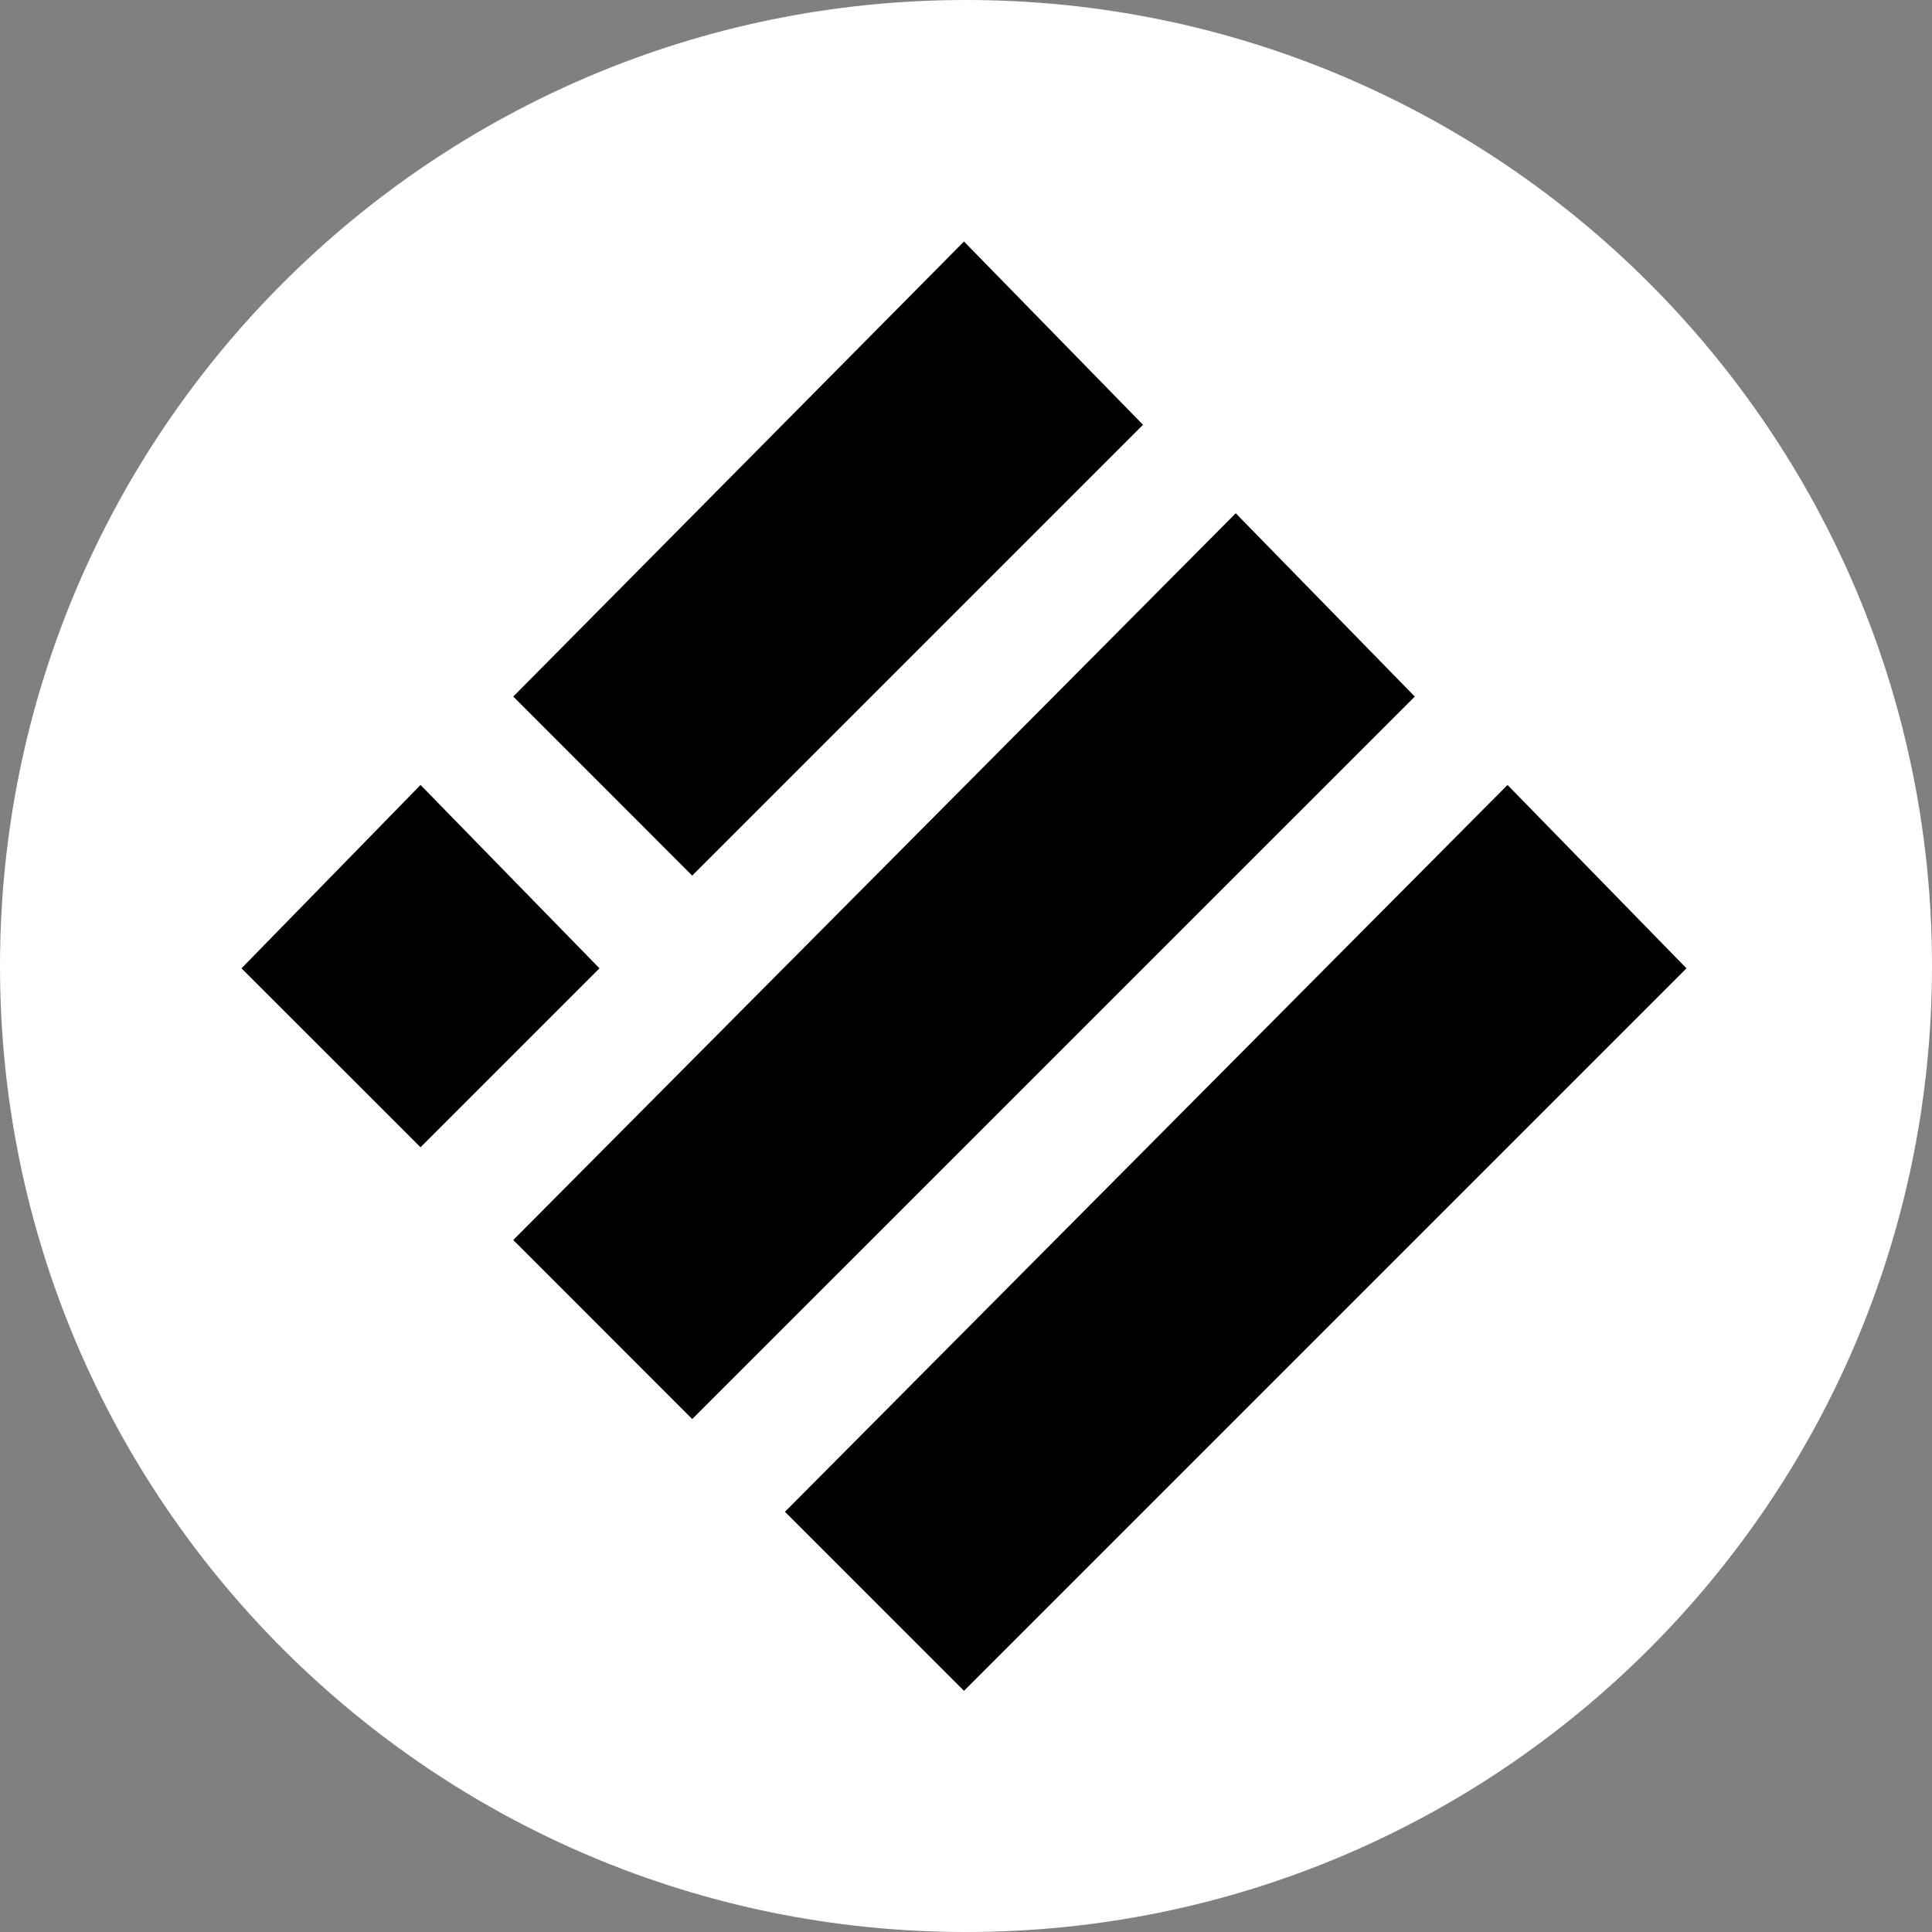 <svg width="24" height="24" viewBox="0 0 24 24" fill="none" xmlns="http://www.w3.org/2000/svg">
<rect x="0" y="0" width="24" height="24" fill="#808080" stroke="none"/>
<path d="M12 24C18.627 24 24 18.627 24 12C24 5.373 18.627 0 12 0C5.373 0 0 5.373 0 12C0 18.627 5.373 24 12 24Z" fill="white"/>
<path d="M11.975 3L14.199 5.277L8.599 10.877L6.376 8.653L11.975 3Z" fill="black"/>
<path d="M15.351 6.376L17.575 8.653L8.599 17.628L6.376 15.404L15.351 6.376Z" fill="black"/>
<path d="M5.224 9.751L7.447 12.029L5.224 14.252L3 12.029L5.224 9.751Z" fill="black"/>
<path d="M18.727 9.751L20.95 12.029L11.975 21.004L9.751 18.78L18.727 9.751Z" fill="black"/>
</svg>
